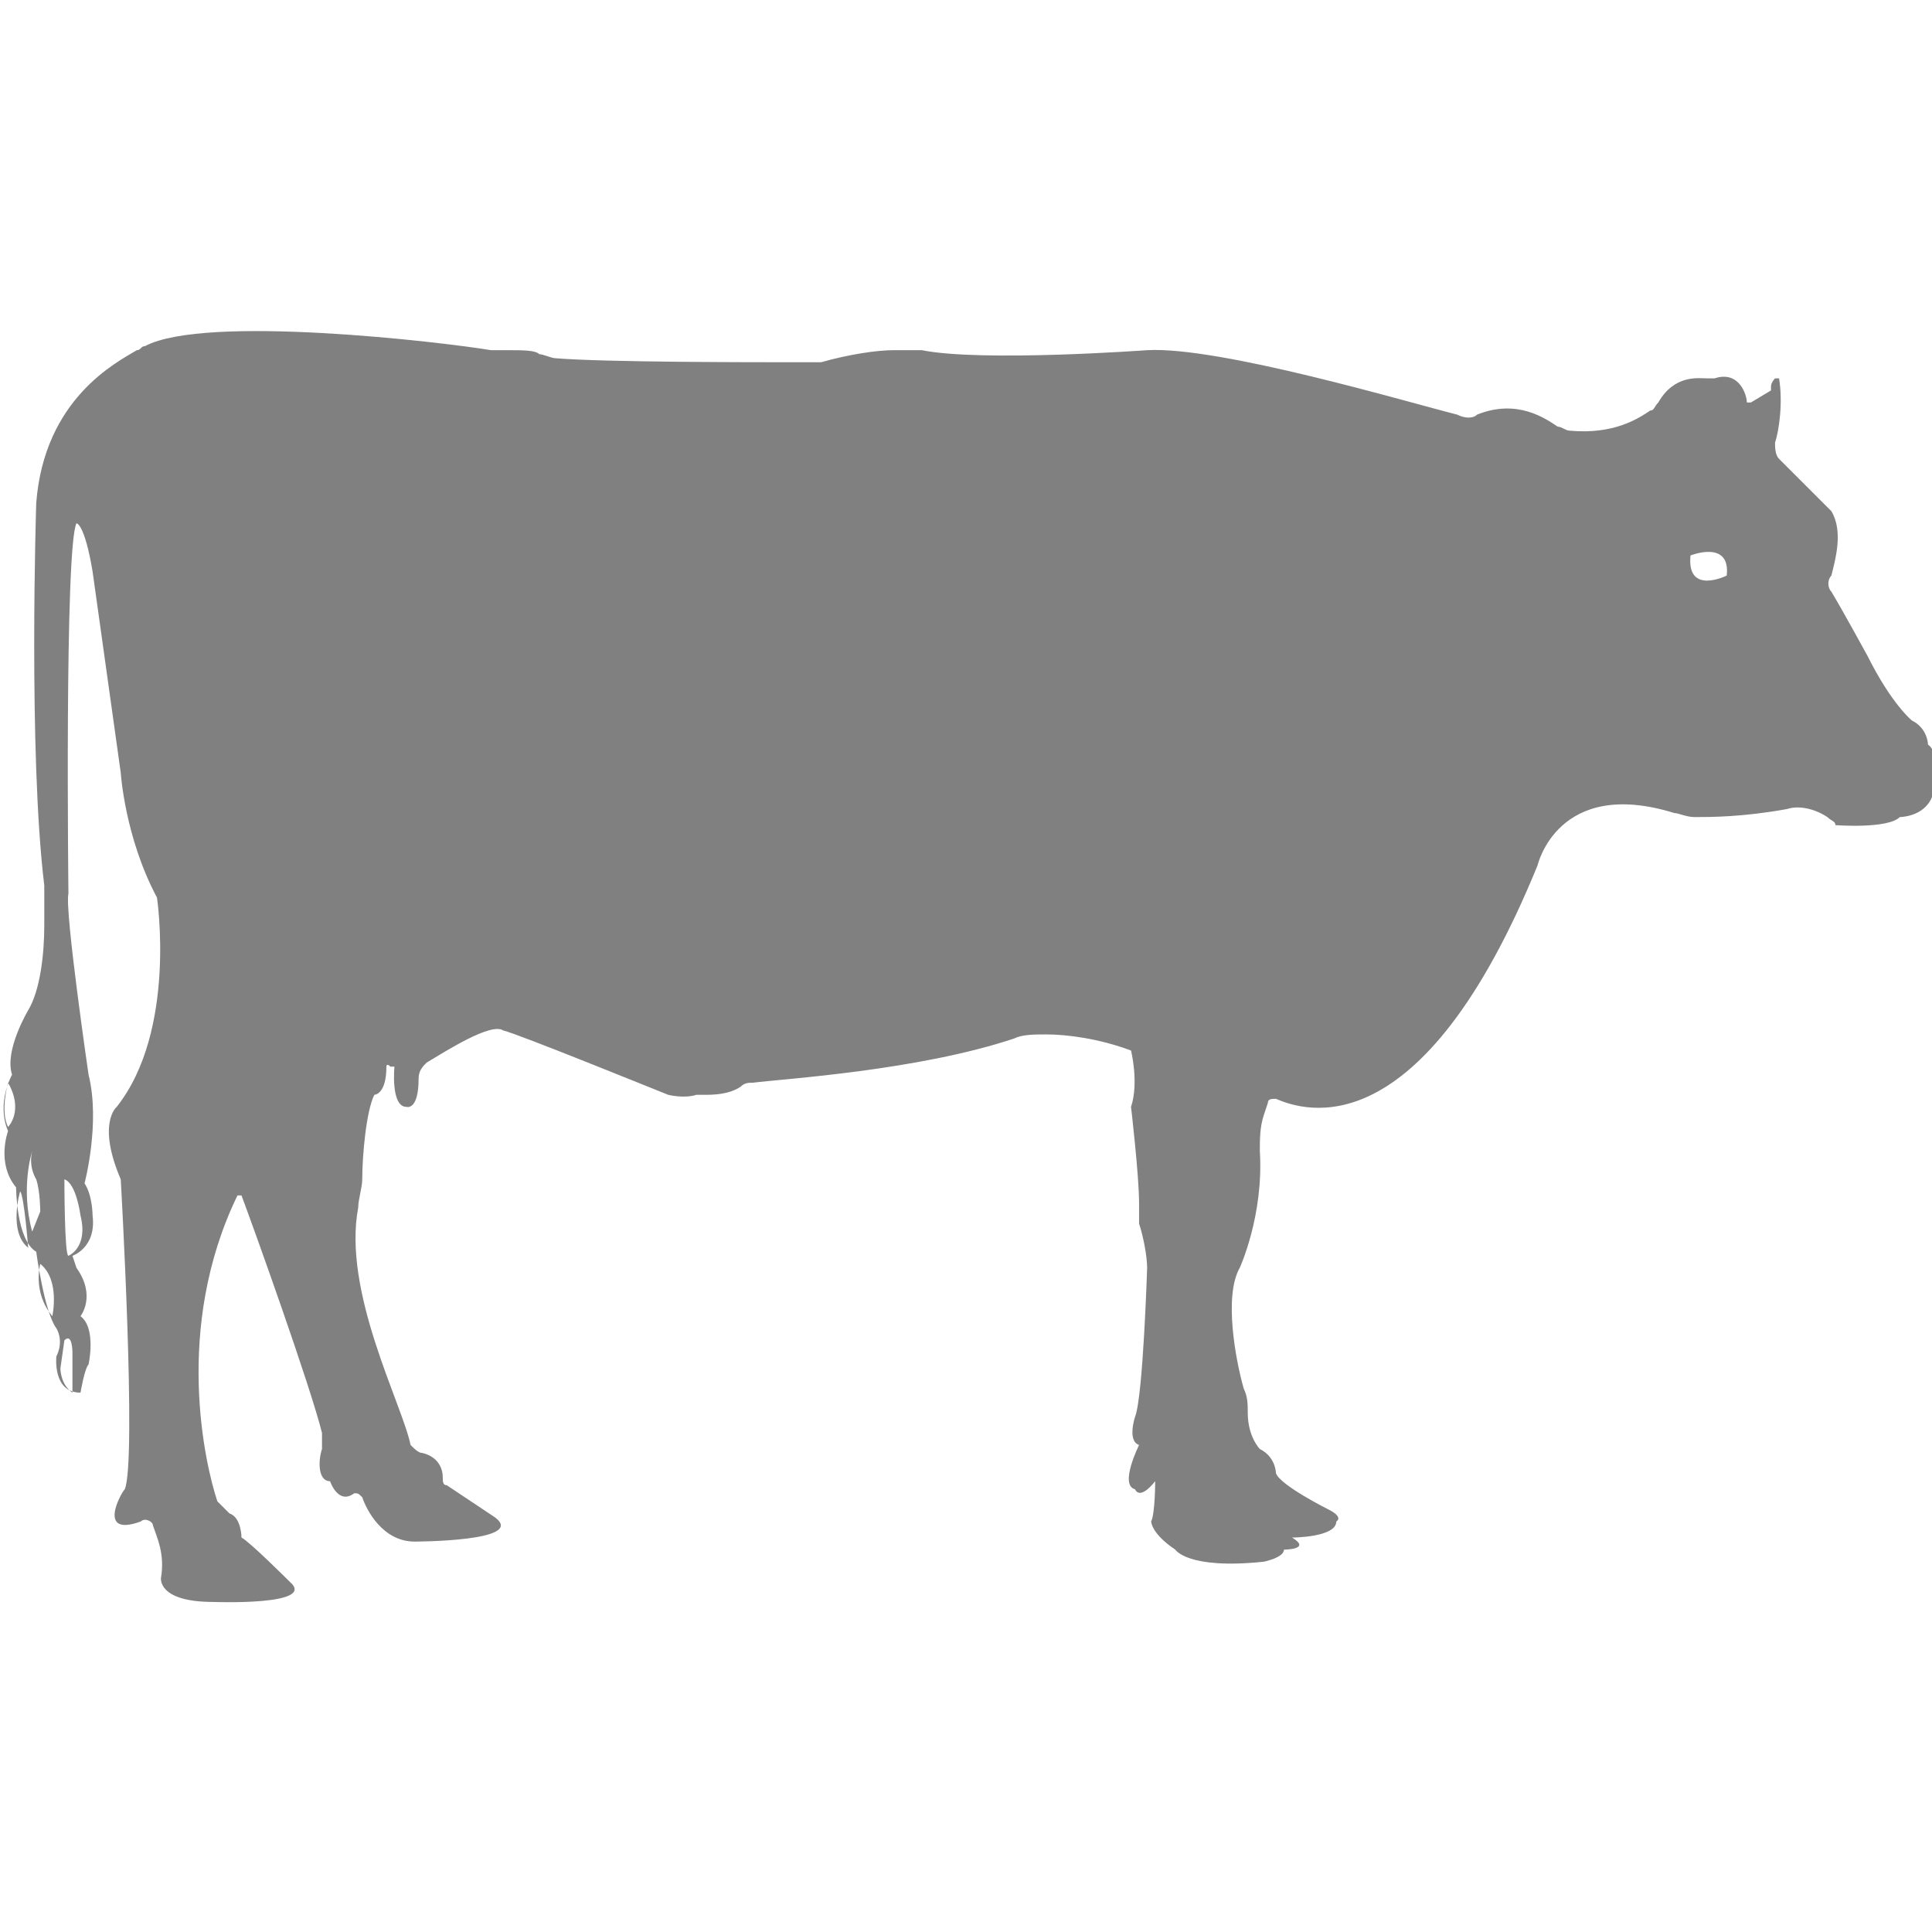 <?xml version="1.0" encoding="utf-8"?>
<!-- Generator: Adobe Illustrator 19.1.0, SVG Export Plug-In . SVG Version: 6.00 Build 0)  -->
<svg version="1.1" id="Layer_1" xmlns="http://www.w3.org/2000/svg" xmlns:xlink="http://www.w3.org/1999/xlink" x="0px" y="0px"
	 viewBox="0 0 48 48" style="enable-background:new 0 0 48 48;" xml:space="preserve">
<style type="text/css">
	.st0{fill:#808080;}
</style>
<path class="st0" d="M47.9,18.5c0,0,0-0.4-0.4-0.6c0,0-0.5-0.4-1.1-1.6c0,0-0.6-1.1-0.9-1.6c-0.1-0.1-0.1-0.3,0-0.4
	c0.1-0.4,0.3-1.1,0-1.6l-1.3-1.3c-0.1-0.1-0.1-0.3-0.1-0.4c0.1-0.3,0.2-1,0.1-1.6c0,0,0,0-0.1,0c0,0-0.1,0.1-0.1,0.2
	c0,0,0,0.1,0,0.1L43.5,10c0,0-0.1,0-0.1,0c0-0.2-0.2-0.8-0.8-0.6c0,0-0.1,0-0.2,0c-0.2,0-0.8-0.1-1.2,0.6c-0.1,0.1-0.1,0.2-0.2,0.2
	c-0.3,0.2-0.9,0.6-2,0.5c-0.1,0-0.2-0.1-0.3-0.1c-0.3-0.2-1-0.7-2-0.3c-0.1,0.1-0.3,0.1-0.5,0c-1.2-0.3-5.9-1.7-7.7-1.6
	c0,0-4.1,0.3-5.6,0c-0.2,0-0.5,0-0.7,0c-0.4,0-1.1,0.1-1.8,0.3C20.3,9,20.1,9,19.8,9c-1.2,0-4.8,0-6-0.1c-0.1,0-0.3-0.1-0.4-0.1
	c-0.1-0.1-0.4-0.1-0.8-0.1c-0.1,0-0.3,0-0.4,0c-1.2-0.2-7.1-0.9-8.6-0.1c-0.1,0-0.1,0.1-0.2,0.1C2.9,9,1.1,9.9,0.9,12.5
	c0,0-0.2,6.2,0.2,9.5c0,0.3,0,0.7,0,1c0,0.7-0.1,1.6-0.4,2.1c0,0-0.6,1-0.4,1.6c0,0-0.4,0.7-0.1,1.4c0,0-0.3,0.8,0.2,1.4
	c0,0,0,1.3,0.5,1.6c0,0,0.2,1.5,0.5,1.9c0,0,0.2,0.3,0,0.7c0,0-0.1,0.9,0.6,0.9c0,0,0.1-0.6,0.2-0.7c0,0,0.2-0.9-0.2-1.2
	c0,0,0.4-0.5-0.1-1.2l-0.1-0.3c0,0,0.6-0.2,0.5-1c0,0,0-0.5-0.2-0.8c0,0,0.4-1.5,0.1-2.7c0,0-0.6-4.1-0.5-4.5c0,0-0.1-8.6,0.2-9.2
	c0,0,0.2,0,0.4,1.2L3,19.2c0,0,0.1,1.6,0.9,3.1c0,0,0.5,3.3-1,5.2c0,0-0.5,0.4,0.1,1.8c0,0,0.4,7,0.1,7.7c0,0,0,0,0,0
	c-0.1,0.1-0.7,1.2,0.4,0.8c0.1-0.1,0.3,0,0.3,0.1c0.1,0.3,0.3,0.7,0.2,1.3c0,0-0.1,0.6,1.3,0.6c0,0,2.6,0.1,1.9-0.5c0,0-1-1-1.2-1.1
	c0,0,0-0.5-0.3-0.6c-0.1-0.1-0.2-0.2-0.3-0.3c-0.3-0.9-1.1-4.3,0.5-7.6c0,0,0.1,0,0.1,0c0.3,0.8,1.7,4.7,2,5.9c0,0.1,0,0.3,0,0.4
	c-0.1,0.3-0.1,0.8,0.2,0.8c0,0,0.2,0.6,0.6,0.3c0.1,0,0.1,0,0.2,0.1c0.1,0.3,0.5,1.1,1.3,1.1c0,0,2.8,0,2-0.6l-1.2-0.8
	c-0.1,0-0.1-0.1-0.1-0.2c0-0.2-0.1-0.5-0.5-0.6c-0.1,0-0.2-0.1-0.3-0.2C10,34.9,8.5,32.1,8.9,30c0-0.2,0.1-0.5,0.1-0.7
	c0-0.6,0.1-1.7,0.3-2.1c0,0,0.3,0,0.3-0.7c0,0,0-0.1,0.1,0l0.1,0c0,0-0.1,1,0.3,1c0,0,0.3,0.1,0.3-0.7c0-0.2,0.1-0.3,0.2-0.4
	c0.5-0.3,1.6-1,1.9-0.8c0,0,0,0,0,0c0.4,0.1,3.6,1.4,4.1,1.6c0,0,0.4,0.1,0.7,0c0.1,0,0.1,0,0.2,0c0.2,0,0.6,0,0.9-0.2
	c0.1-0.1,0.2-0.1,0.3-0.1c0.8-0.1,4.1-0.3,6.5-1.1c0.2-0.1,0.5-0.1,0.8-0.1c0.5,0,1.3,0.1,2.1,0.4c0,0,0.2,0.8,0,1.4
	c0,0,0.2,1.7,0.2,2.4c0,0.2,0,0.3,0,0.5c0.1,0.3,0.2,0.8,0.2,1.1c0,0-0.1,3.2-0.3,3.7c0,0-0.2,0.6,0.1,0.7c0,0-0.5,1-0.1,1.1
	c0,0,0.1,0.3,0.5-0.2c0,0,0,0.8-0.1,1c0,0,0,0.3,0.6,0.7c0,0,0.3,0.5,2.2,0.3c0,0,0.5-0.1,0.5-0.3c0,0,0.7,0,0.2-0.3
	c0,0,1.1,0,1.1-0.4c0,0,0.2-0.1-0.2-0.3c0,0-1.2-0.6-1.3-0.9c0,0,0-0.4-0.4-0.6c0,0-0.3-0.3-0.3-0.9c0-0.2,0-0.4-0.1-0.6
	c-0.2-0.7-0.5-2.3-0.1-3c0,0,0.6-1.3,0.5-2.9c0-0.3,0-0.6,0.1-0.9l0.1-0.3c0-0.1,0.1-0.1,0.2-0.1c0.7,0.3,3.6,1.3,6.5-5.8
	c0,0,0.5-2.2,3.4-1.3c0.1,0,0.3,0.1,0.5,0.1c0.4,0,1.2,0,2.3-0.2c0.3-0.1,0.7,0,1,0.2c0.1,0.1,0.2,0.1,0.2,0.2c0,0,1.3,0.1,1.6-0.2
	c0,0,0.6,0,0.8-0.5c0-0.1,0-0.1,0.1-0.2C47.9,19.2,48.2,18.7,47.9,18.5z M0.2,28c-0.2-0.4,0-1.1,0-1.1C0.6,27.6,0.2,28,0.2,28z
	 M0.5,29.6C0.6,29.7,0.7,31,0.7,31C0.2,30.6,0.5,29.6,0.5,29.6z M0.8,30.6c-0.3-1.1,0-2,0-2c-0.1,0.4,0.1,0.7,0.1,0.7
	C1,29.6,1,30.1,1,30.1L0.8,30.6z M1.3,32.7C0.8,32.1,1,31.4,1,31.4C1.5,31.8,1.3,32.7,1.3,32.7z M1.6,29.3C1.9,29.4,2,30.2,2,30.2
	c0.2,0.8-0.3,1-0.3,1C1.6,31.2,1.6,29.3,1.6,29.3z M1.5,34l0.1-0.7c0.2-0.2,0.2,0.3,0.2,0.3l0,1C1.5,34.4,1.5,34,1.5,34z M42,13.8
	c0,0,1-0.4,0.9,0.5C42.9,14.3,41.9,14.8,42,13.8z"/>
</svg>
